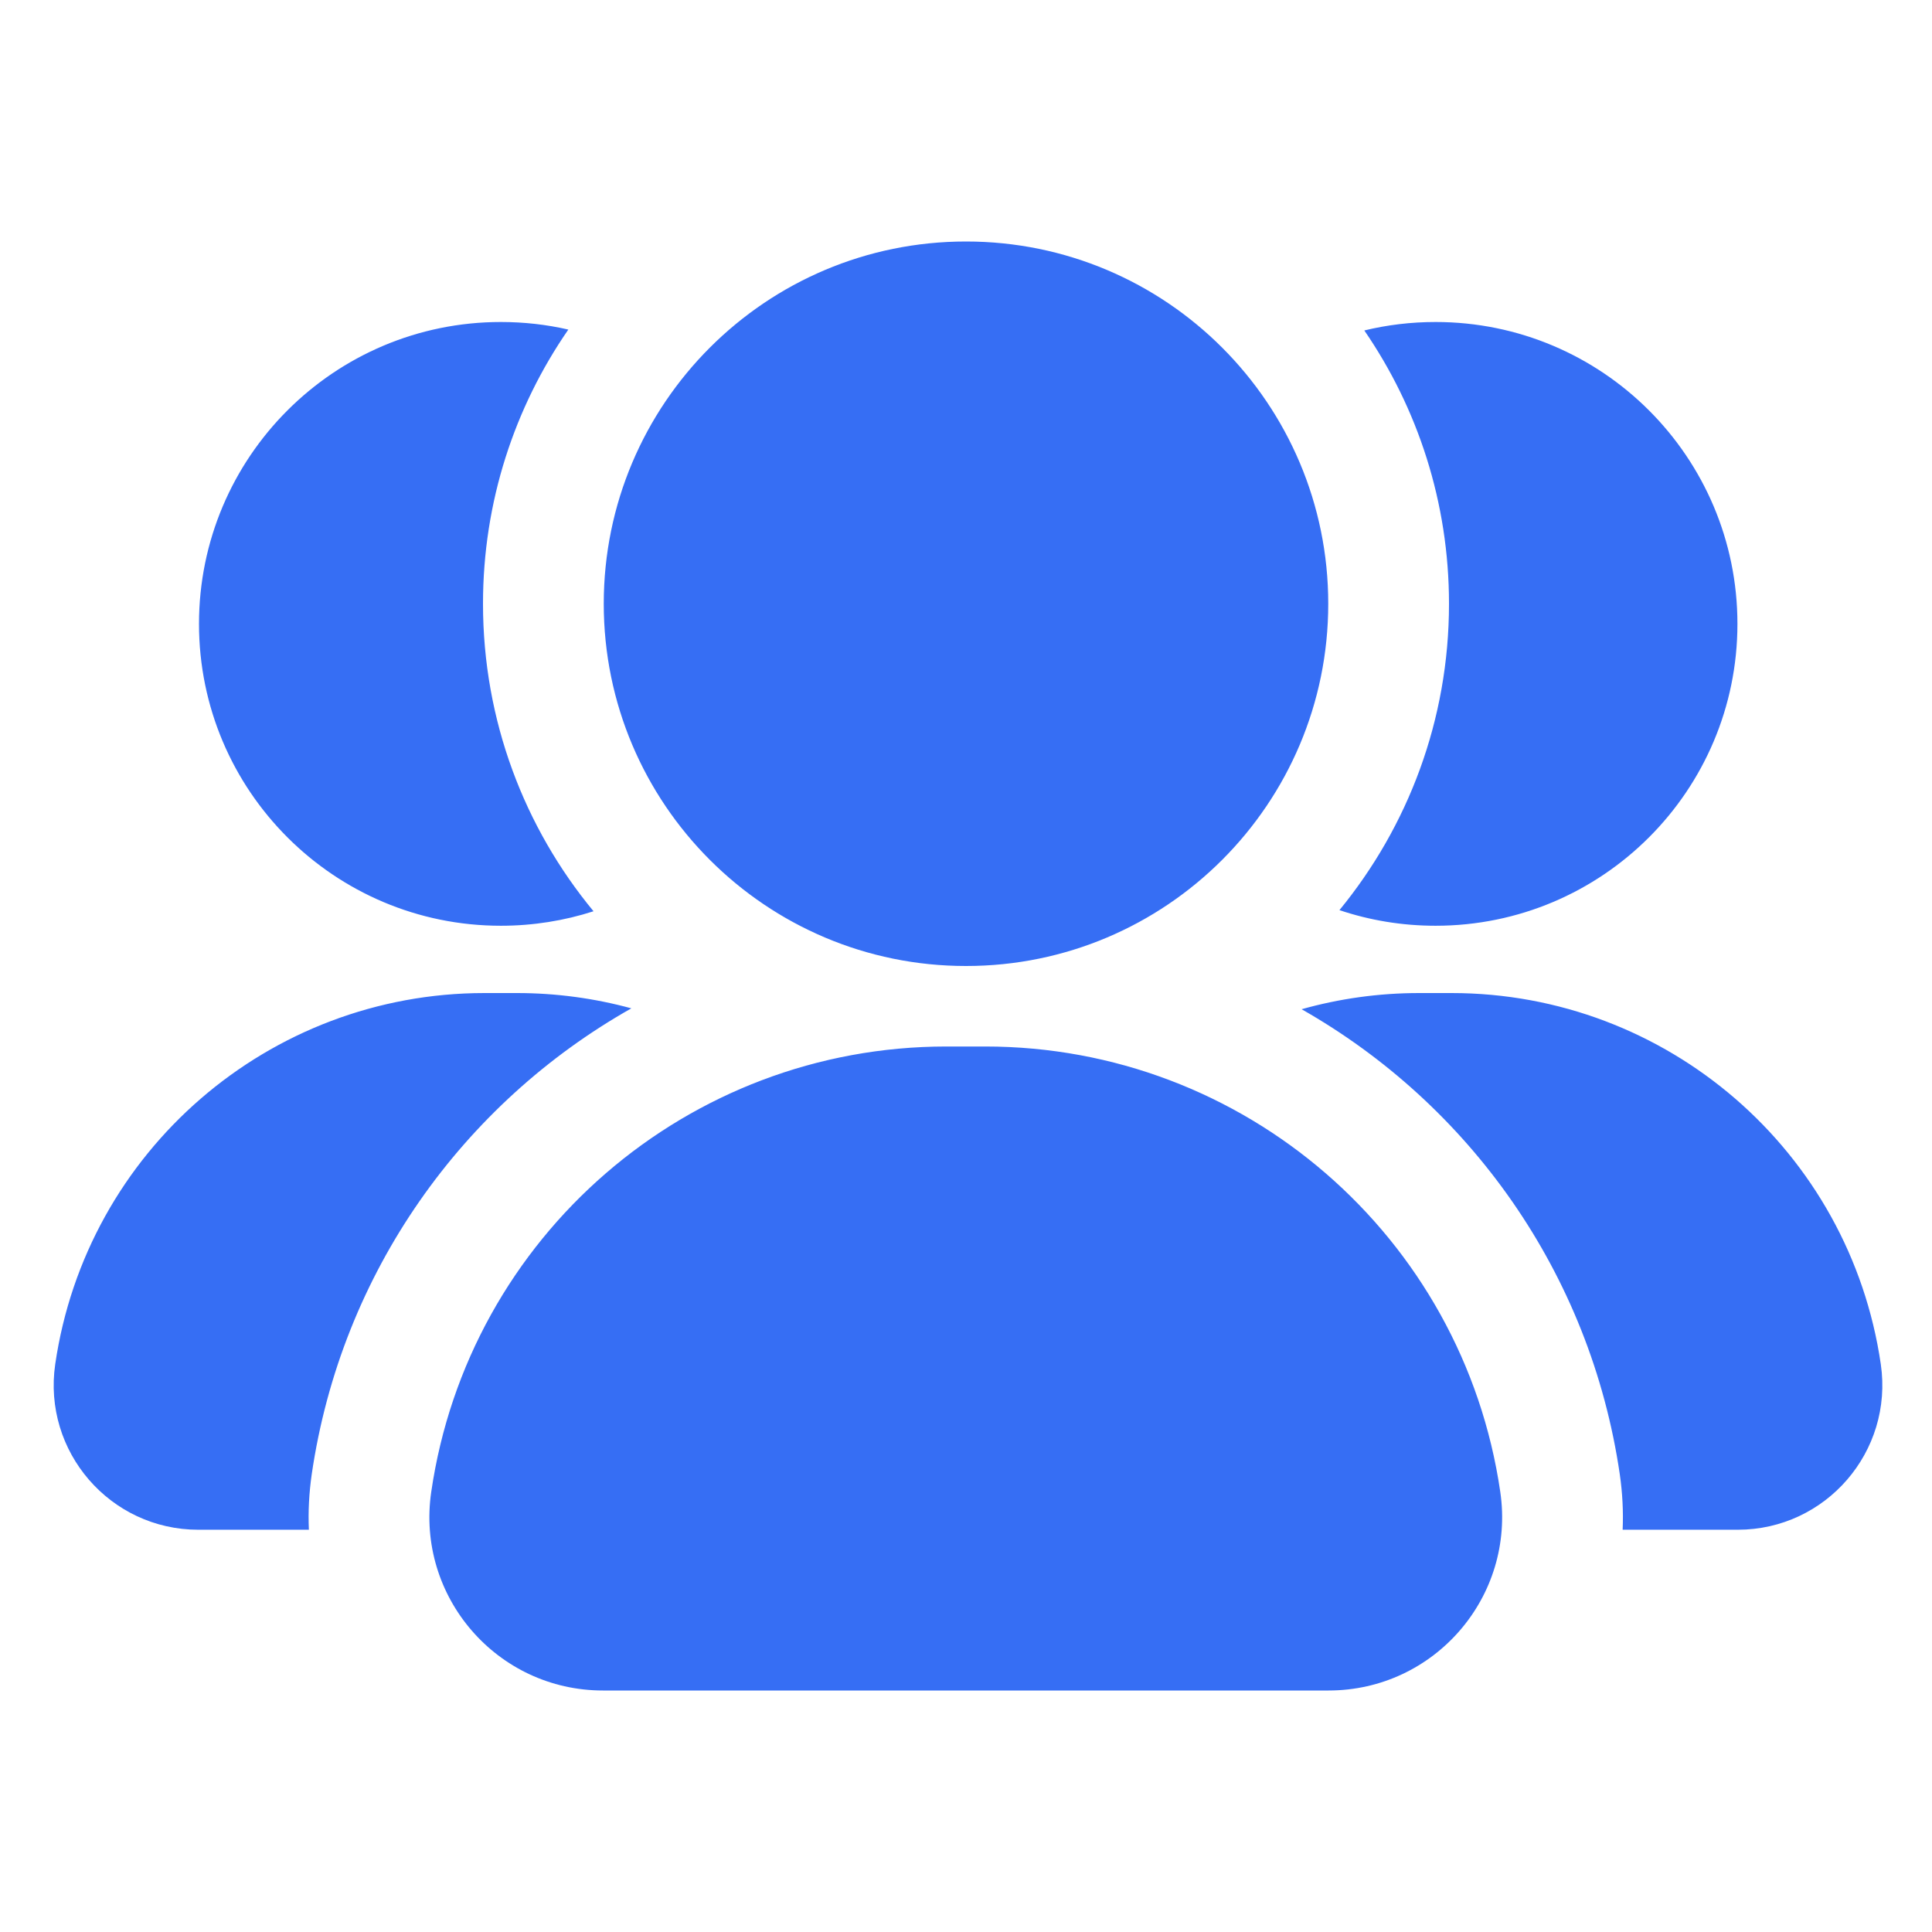 <svg width="24" height="24" viewBox="0 0 24 24" fill="none" xmlns="http://www.w3.org/2000/svg">
  <path fill-rule="evenodd" clip-rule="evenodd"
    d="M16.5 7.5C16.5 9.985 14.485 12 12 12C9.515 12 7.5 9.985 7.5 7.5C7.5 5.015 9.515 3 12 3C14.485 3 16.5 5.015 16.5 7.5ZM5.357 18.533C5.82 15.356 8.545 13 11.756 13H12.239C15.449 13 18.174 15.356 18.637 18.533C18.827 19.834 17.819 21 16.504 21H7.49C6.175 21 5.167 19.834 5.357 18.533ZM6 7.5C6 6.235 6.391 5.062 7.06 4.094C6.79 4.032 6.51 4 6.222 4C4.151 4 2.472 5.679 2.472 7.75C2.472 9.821 4.151 11.5 6.222 11.5C6.623 11.5 7.01 11.437 7.373 11.32C6.515 10.282 6 8.951 6 7.5ZM3.872 18.317C4.239 15.802 5.756 13.704 7.843 12.526C7.389 12.402 6.911 12.336 6.421 12.336H6.018C3.342 12.336 1.072 14.299 0.686 16.947C0.528 18.031 1.368 19.003 2.463 19.003H3.837C3.827 18.778 3.839 18.549 3.872 18.317ZM21.587 19.003H20.157C20.167 18.778 20.155 18.549 20.122 18.317C19.756 15.809 18.247 13.717 16.169 12.537C16.635 12.406 17.125 12.336 17.629 12.336H18.032C20.707 12.336 22.978 14.299 23.364 16.947C23.522 18.031 22.682 19.003 21.587 19.003ZM17.833 11.5C17.415 11.5 17.014 11.432 16.639 11.306C17.489 10.27 18 8.945 18 7.5C18 6.24 17.611 5.07 16.948 4.105C17.232 4.036 17.528 4 17.833 4C19.904 4 21.583 5.679 21.583 7.75C21.583 9.821 19.904 11.5 17.833 11.5Z"
    fill="#366EF4" style="fill:#366EF4;fill:#366EF4;fill-opacity:1;" />
</svg>
